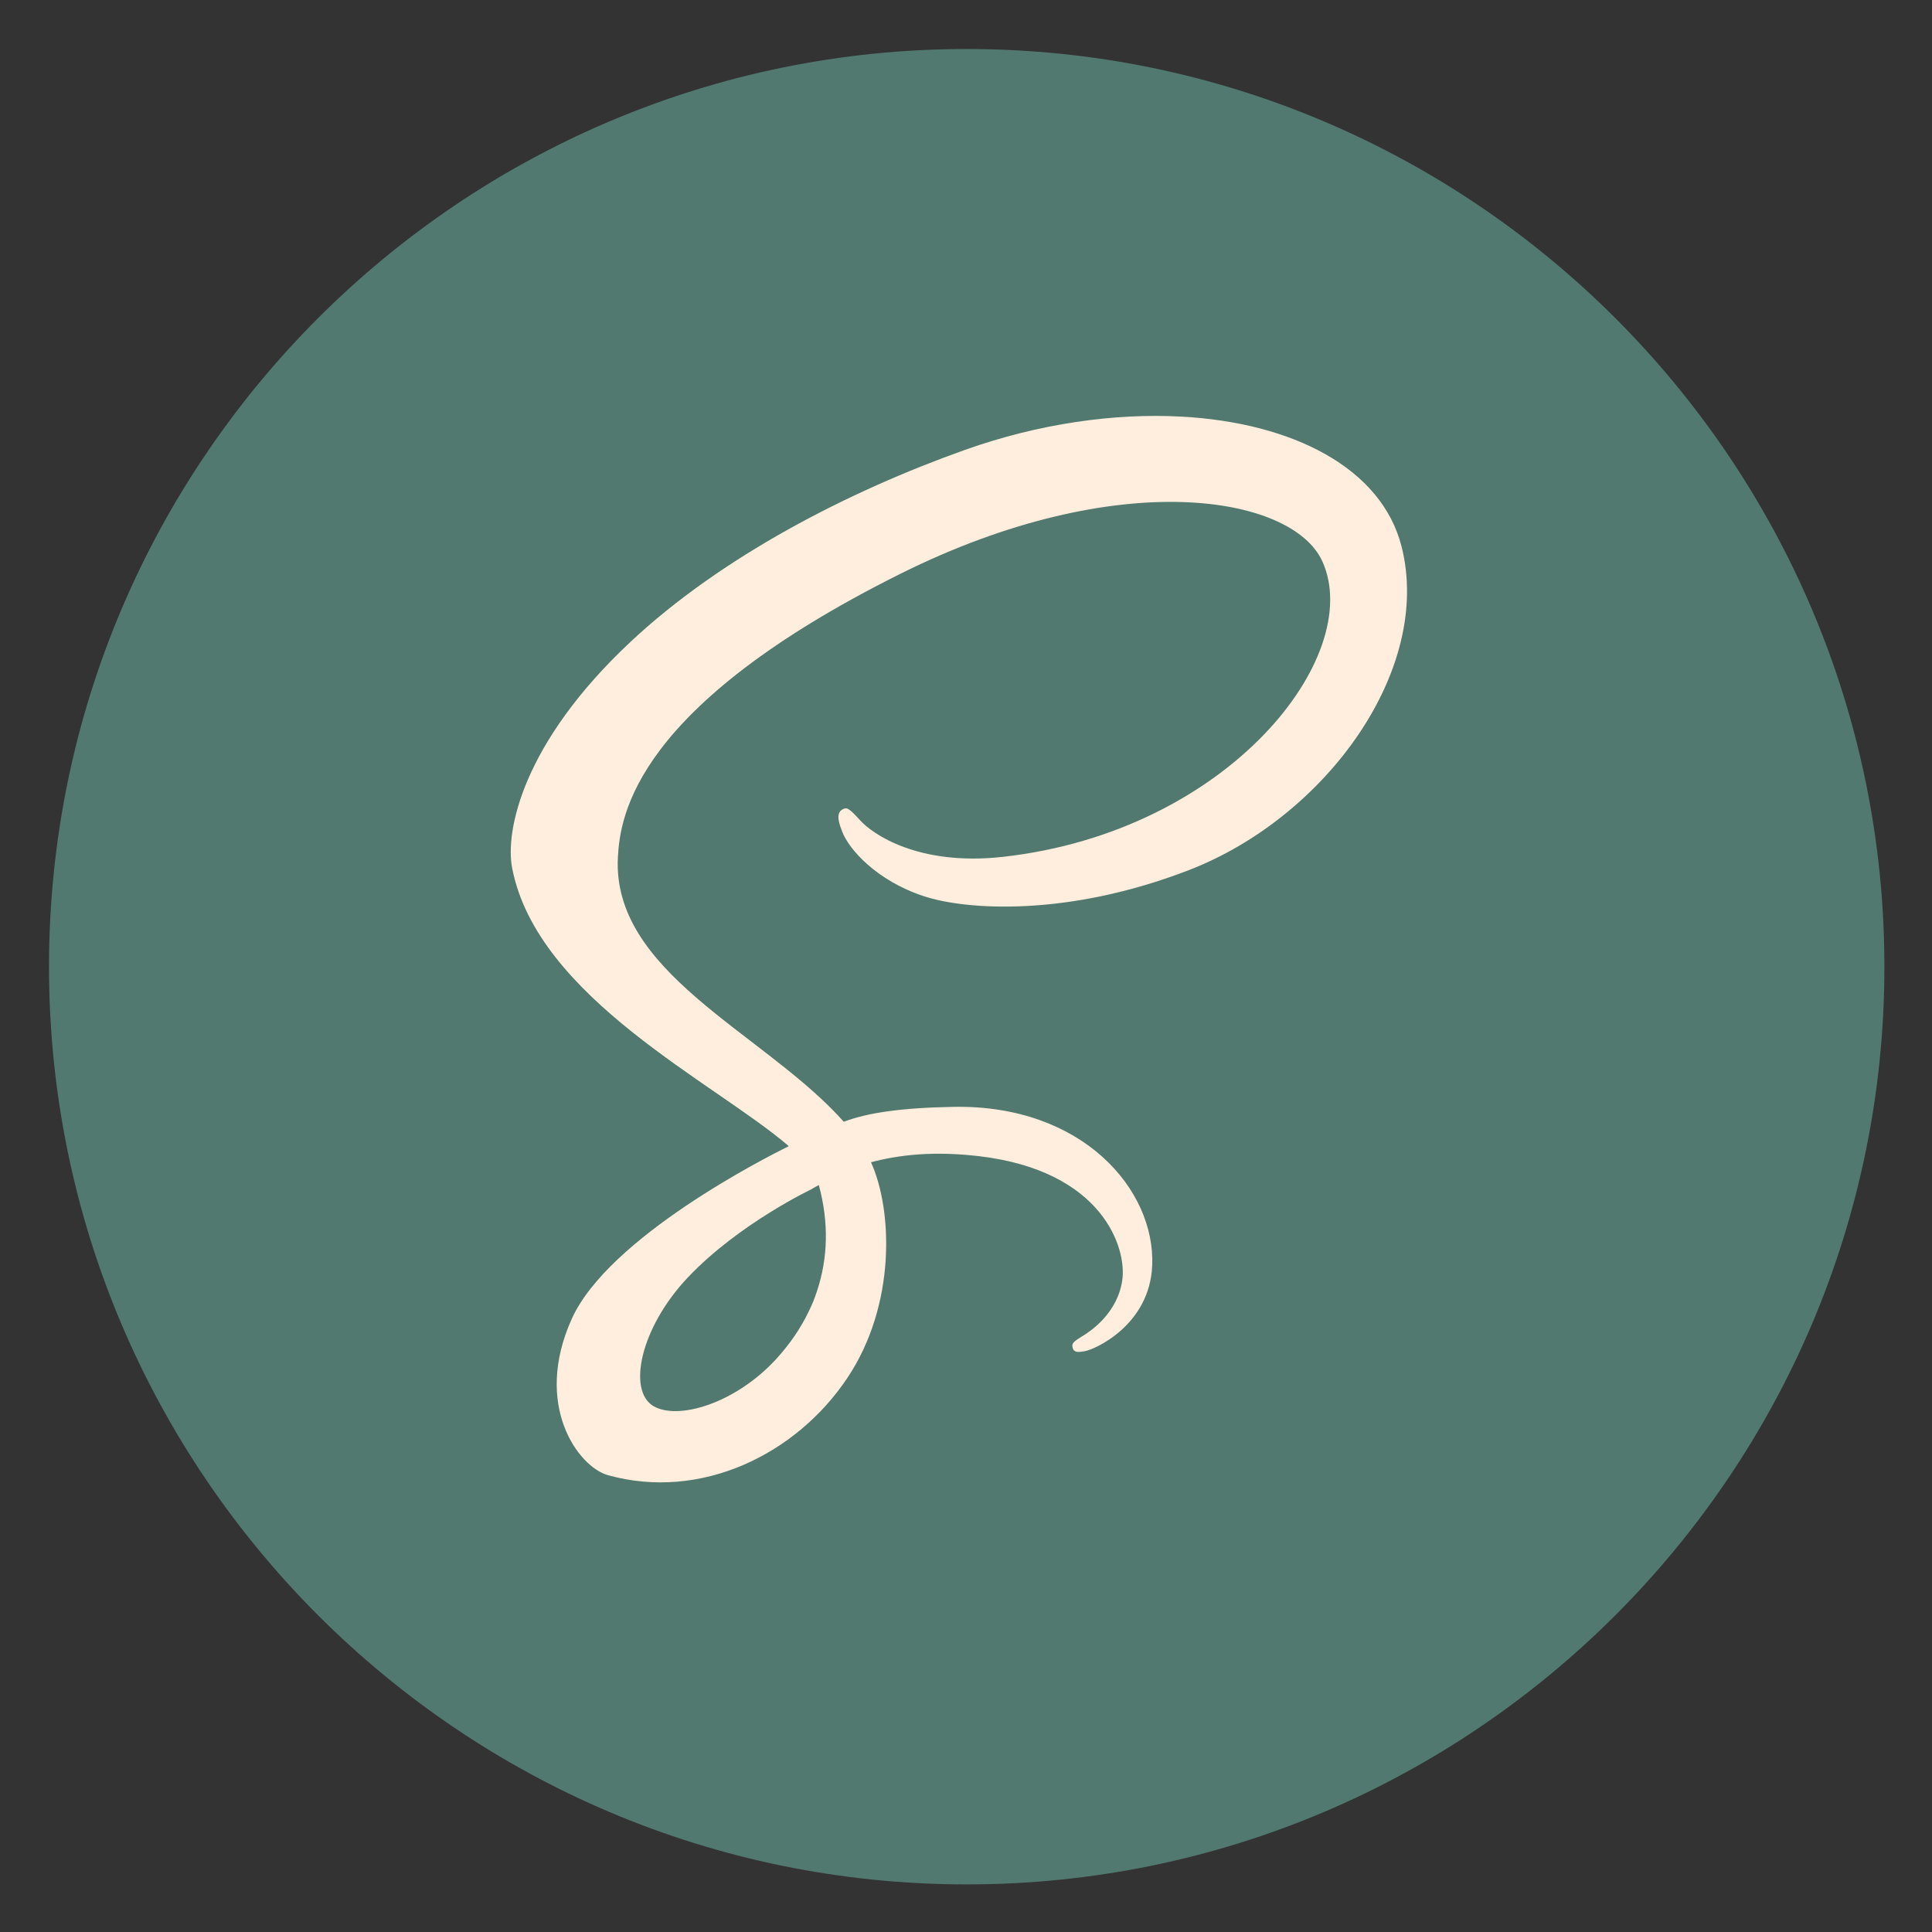 <svg xmlns="http://www.w3.org/2000/svg" xmlns:xlink="http://www.w3.org/1999/xlink" width="500" height="500" preserveAspectRatio="xMidYMid meet" version="1.0" viewBox="0 0 375 375" zoomAndPan="magnify"><rect x="0" y="0" width="375" height="375" fill="#333333" stroke="none"/><defs><clipPath id="id1"><path d="M 55.66 55.66 L 319.66 55.66 L 319.66 319.66 L 55.66 319.66 Z M 55.66 55.66" clip-rule="nonzero"/></clipPath><clipPath id="id2"><path d="M 9.512 9.512 L 365.762 9.512 L 365.762 365.762 L 9.512 365.762 Z M 9.512 9.512" clip-rule="nonzero"/></clipPath></defs><g clip-path="url(#id1)"><path fill="#fed" fill-opacity="1" fill-rule="nonzero" d="M 187.66 55.66 C 114.758 55.66 55.66 114.758 55.66 187.66 C 55.66 260.562 114.758 319.66 187.66 319.66 C 260.562 319.66 319.66 260.562 319.66 187.66 C 319.66 114.758 260.562 55.66 187.66 55.66"/></g><g clip-path="url(#id2)"><path fill="#51796f" fill-opacity="1" fill-rule="nonzero" d="M 187.637 9.512 C 89.418 9.512 9.512 89.418 9.512 187.637 C 9.512 285.855 89.418 365.762 187.637 365.762 C 285.855 365.762 365.762 285.855 365.762 187.637 C 365.762 89.418 285.855 9.512 187.637 9.512 Z M 229.281 80.863 C 250.953 82.035 268.164 90.855 272.035 106.055 C 278.129 129.992 257.352 158.605 230.777 168.883 C 207.051 178.059 187.426 176.617 179.355 173.965 C 170.184 170.953 164.809 164.895 163.492 161.473 C 162.977 160.137 162.086 157.91 163.492 157.125 C 164.348 156.645 164.707 156.754 167.004 159.281 C 169.195 161.688 177.988 168.18 194.699 166.309 C 238.57 161.395 264.996 127.289 256.66 108.941 C 250.816 96.098 216.996 90.32 174.762 111.375 C 123.195 137.098 120.379 158.312 119.934 166.344 C 118.723 188.469 147.246 200.086 162.691 216.547 L 163.77 217.73 C 168.438 215.984 174.887 215.02 185.164 214.84 C 210.121 214.414 224.23 230.902 223.645 245.598 C 223.18 257.176 212.559 261.922 210.562 262.262 C 209.121 262.508 208.375 262.547 208.16 261.426 C 208.02 260.66 208.539 260.301 210.215 259.27 C 211.906 258.234 216.926 254.77 217.832 248.484 C 218.742 242.215 214.012 227.223 190 224.41 C 181.488 223.41 174.793 224.078 169.059 225.59 C 173.227 234.766 174.016 253.227 164.43 267.516 C 154.508 282.332 136.031 291.34 118.02 286.336 C 112.215 284.715 103.422 272.707 110.992 255.965 C 118.172 240.094 148.867 224.562 153.055 222.496 L 153.055 222.426 C 138.84 210.188 104.289 193.723 99.41 168.5 C 98.02 161.359 101.387 144.227 122.406 124.562 C 140.074 108.031 164.664 95.371 187.359 87.301 C 201.664 82.219 216.273 80.164 229.281 80.863 Z M 158.934 230.012 C 158.508 230.242 158.09 230.492 157.68 230.707 L 157.68 230.742 C 157.68 230.742 143.426 237.469 133.504 247.961 C 124.277 257.707 121.727 269.949 126.859 272.941 C 131.633 275.703 142.746 272.43 150.688 263.758 C 153.289 260.906 155.402 257.832 156.984 254.535 C 157.305 253.879 157.605 253.195 157.891 252.52 C 158.156 251.844 158.391 251.16 158.621 250.465 C 160.668 244.25 160.93 237.383 158.934 230.012 Z M 158.934 230.012"/></g></svg>